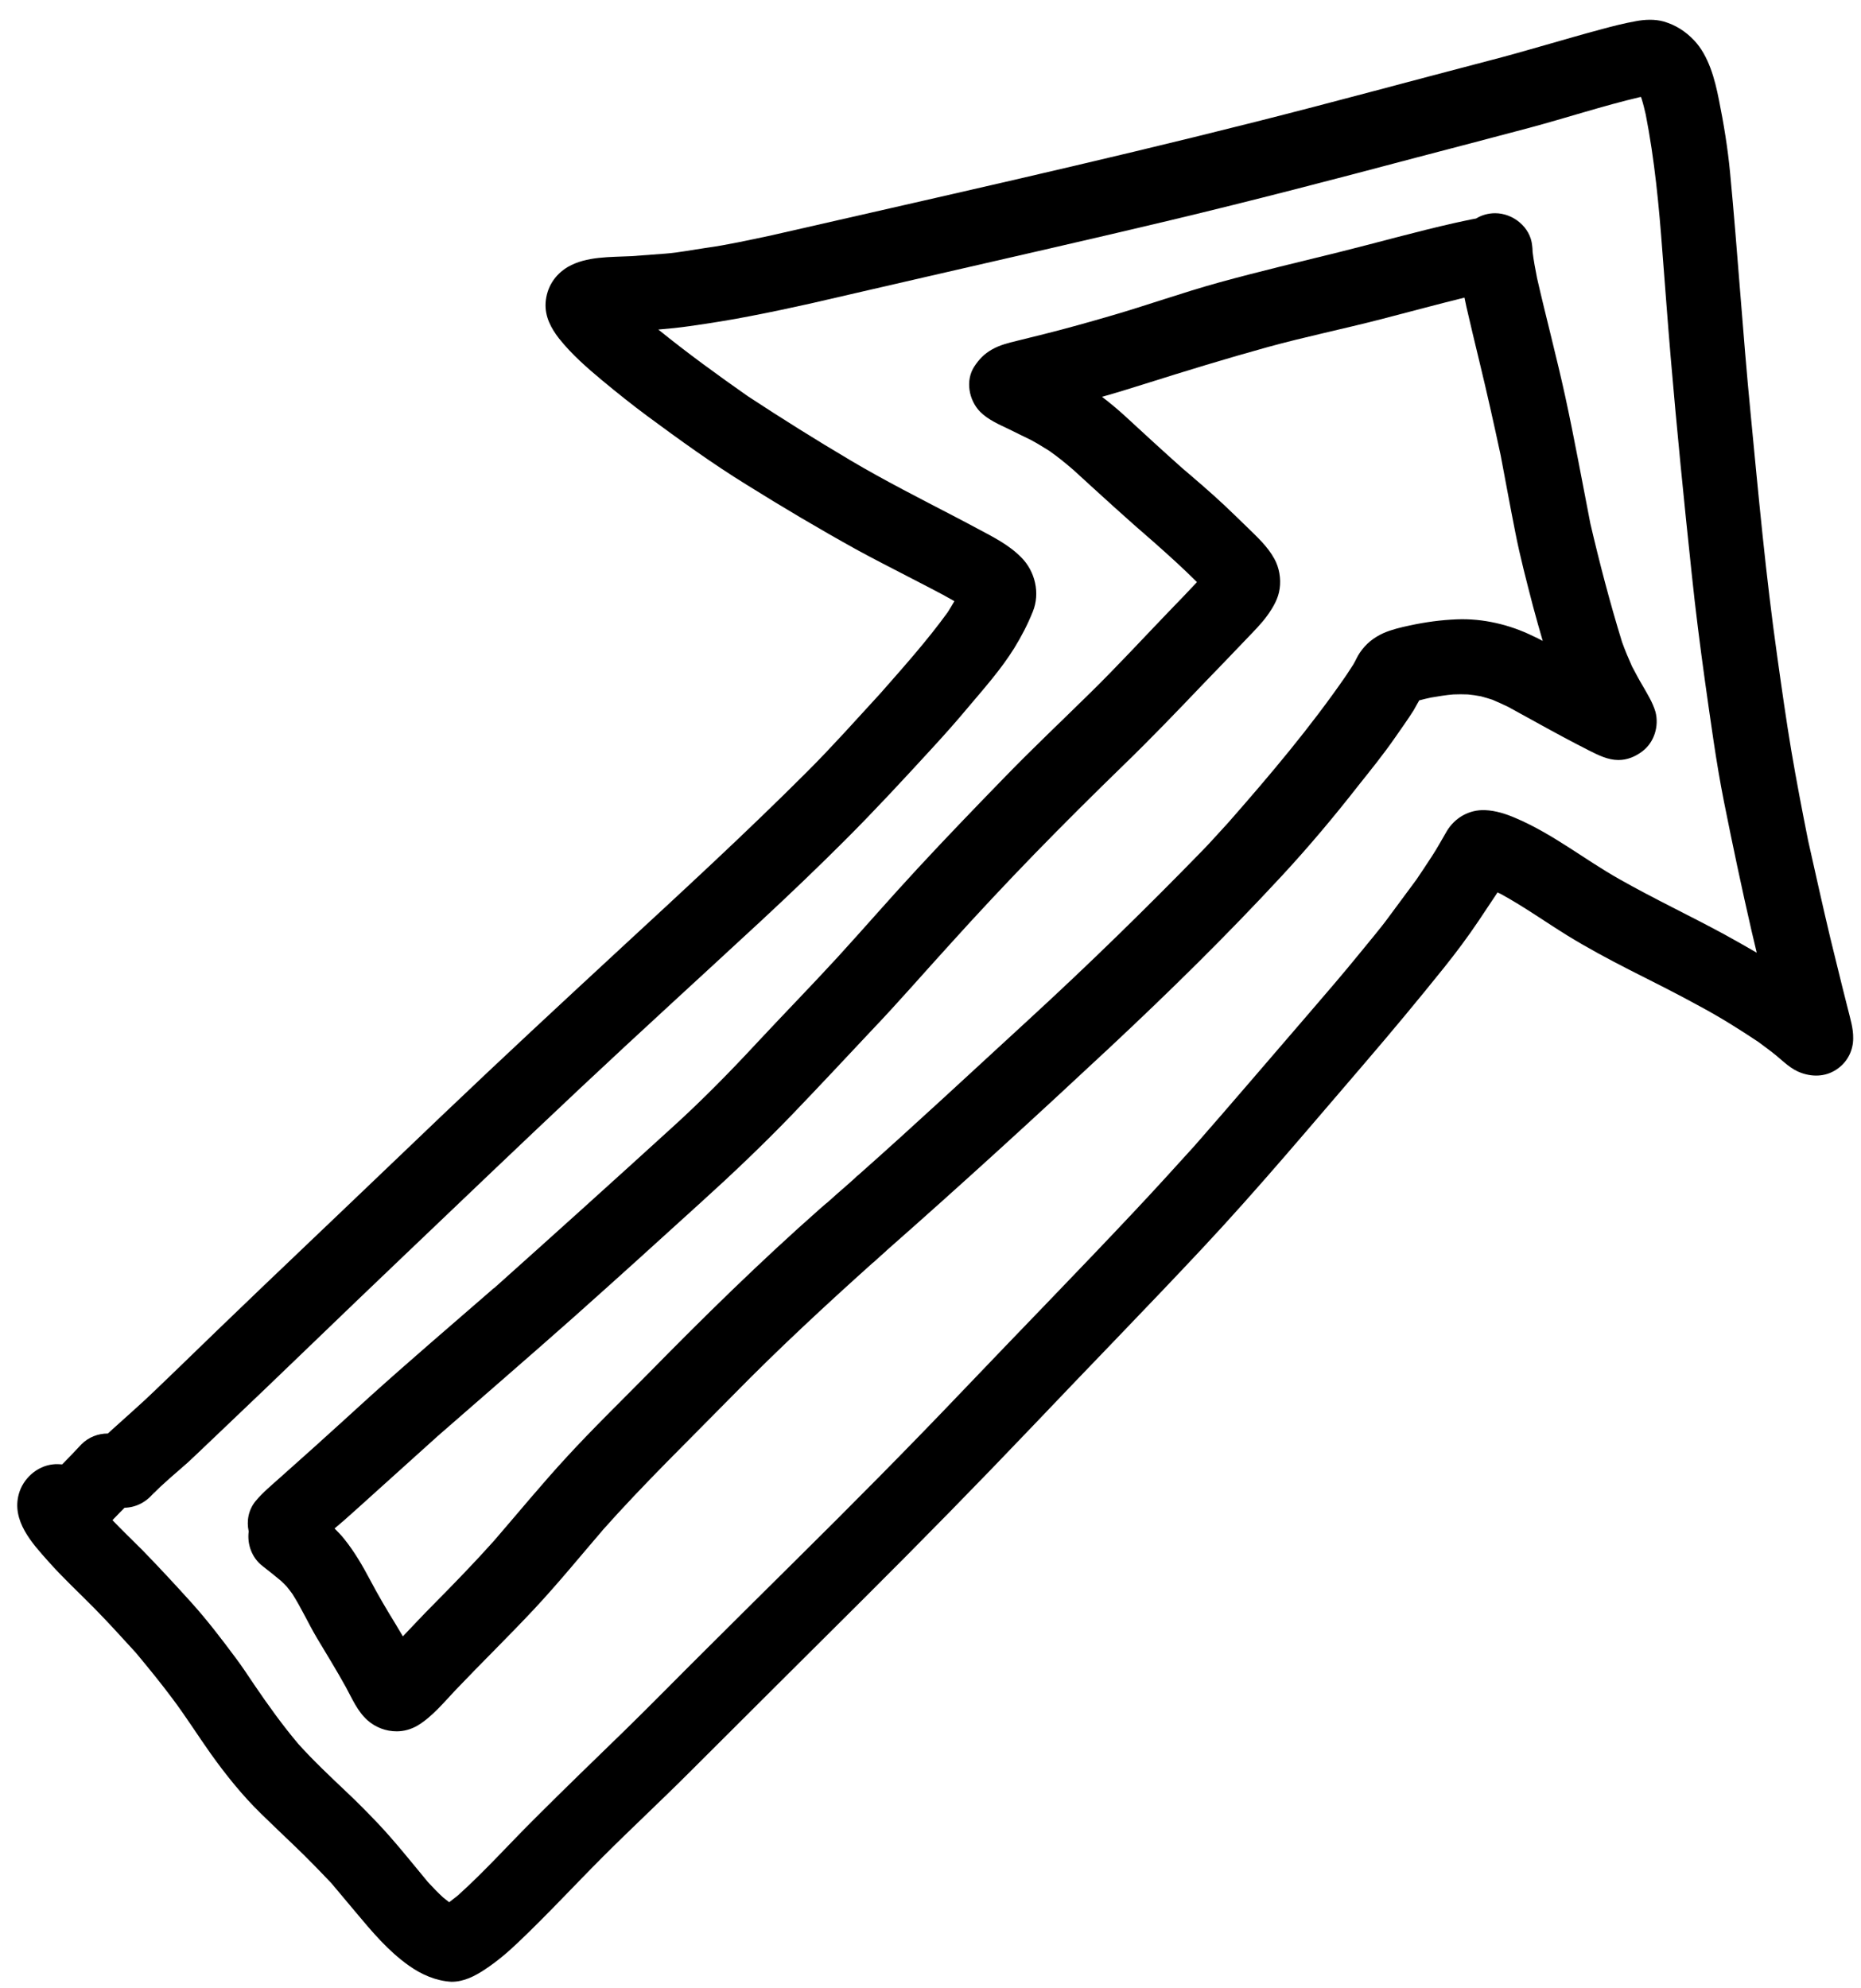 <svg width="88" height="94" viewBox="0 0 88 94" fill="none" xmlns="http://www.w3.org/2000/svg">
<path d="M19.34 92.93C18.35 92.23 17.59 91.32 16.82 90.4C16.44 89.94 16.05 89.49 15.67 89.03C15.09 88.42 14.5 87.81 13.89 87.23C13.37 86.73 12.85 86.24 12.34 85.74C11.46 84.88 10.68 83.91 9.96 82.9C9.35 82.04 8.79 81.15 8.16 80.31C7.6 79.56 7.02 78.85 6.42 78.13C5.77 77.42 5.12 76.7 4.44 76.01C3.72 75.28 2.96 74.58 2.28 73.81C1.51 72.95 0.54 71.89 0.89 70.63C1.09 69.9 1.75 69.31 2.5 69.23C2.65 69.21 2.8 69.22 2.94 69.23C3.25 68.92 3.55 68.6 3.85 68.28C4.19 67.94 4.64 67.77 5.1 67.77C5.14 67.73 5.18 67.7 5.22 67.66C5.62 67.3 6.02 66.94 6.42 66.58C7.05 66.02 7.65 65.42 8.26 64.84C9.64 63.5 11.03 62.16 12.42 60.83C15.28 58.11 18.13 55.38 20.98 52.66C23.73 50.04 26.51 47.46 29.3 44.88C32.3 42.11 35.3 39.35 38.18 36.47C39.37 35.28 40.49 34.02 41.63 32.78C42.72 31.54 43.83 30.3 44.81 28.95C44.92 28.77 45.03 28.6 45.13 28.42C44.42 28.01 43.68 27.65 42.96 27.27C42.13 26.84 41.3 26.42 40.48 25.97C38.73 25 37.01 23.98 35.31 22.92C33.69 21.92 32.14 20.8 30.61 19.67C29.88 19.13 29.17 18.56 28.47 17.98C27.75 17.38 27.03 16.75 26.44 16.01C26.05 15.51 25.76 14.96 25.8 14.31C25.85 13.59 26.23 12.99 26.85 12.62C27.73 12.11 28.87 12.16 29.86 12.11C30.4 12.07 30.93 12.03 31.47 11.99C32.11 11.94 32.75 11.81 33.38 11.72C34.4 11.58 35.41 11.35 36.42 11.14C44.06 9.39 51.73 7.69 59.33 5.77C63.02 4.84 66.68 3.84 70.36 2.88C72.15 2.42 73.91 1.87 75.7 1.39C76.25 1.24 76.8 1.1 77.36 1C77.78 0.92 78.26 0.9 78.68 1.02C79.25 1.19 79.7 1.48 80.11 1.91C80.8 2.64 81.09 3.75 81.28 4.71C81.51 5.85 81.7 7.01 81.81 8.17C82.17 11.96 82.41 15.76 82.78 19.55C83.15 23.39 83.5 27.23 84.04 31.04C84.25 32.54 84.46 34.03 84.71 35.52C84.95 36.93 85.22 38.34 85.5 39.74C85.84 41.26 86.18 42.79 86.54 44.31C86.73 45.08 86.92 45.85 87.11 46.63C87.2 46.99 87.29 47.34 87.38 47.7C87.49 48.15 87.64 48.62 87.63 49.09C87.63 49.64 87.38 50.16 86.94 50.49C86.42 50.89 85.78 50.94 85.17 50.72C84.71 50.56 84.35 50.2 83.99 49.9C83.72 49.68 83.43 49.47 83.15 49.26C82.25 48.66 81.34 48.09 80.39 47.58C79.3 46.98 78.18 46.42 77.07 45.86C76.07 45.35 75.08 44.82 74.12 44.23C73.07 43.58 72.06 42.86 70.98 42.27C70.93 42.24 70.87 42.22 70.81 42.19C70.81 42.19 70.8 42.2 70.8 42.21C70.51 42.65 70.21 43.09 69.92 43.53C69.41 44.29 68.85 45.04 68.28 45.75C67.06 47.27 65.82 48.76 64.55 50.24C62.01 53.19 59.51 56.18 56.85 59.02C54.21 61.84 51.51 64.6 48.85 67.4C46.22 70.16 43.55 72.88 40.85 75.57C38.08 78.32 35.33 81.07 32.57 83.82C31.24 85.15 29.86 86.43 28.53 87.76C27.18 89.11 25.89 90.51 24.5 91.83C24.02 92.29 23.5 92.73 22.94 93.1C22.46 93.42 21.94 93.69 21.35 93.69C20.62 93.65 19.93 93.35 19.34 92.93ZM5.89 71.28C5.75 71.42 5.6 71.57 5.46 71.72C5.41 71.77 5.36 71.82 5.32 71.87C5.78 72.35 6.26 72.81 6.73 73.28C7.51 74.08 8.27 74.9 9.02 75.73C9.78 76.57 10.46 77.46 11.13 78.36C11.44 78.77 11.72 79.2 12.01 79.63C12.67 80.6 13.35 81.55 14.11 82.45C14.83 83.25 15.62 83.99 16.4 84.73C16.9 85.2 17.38 85.69 17.85 86.18C18.69 87.07 19.45 88.03 20.23 88.97C20.46 89.22 20.7 89.47 20.95 89.7C21.05 89.78 21.15 89.86 21.24 89.93C21.38 89.82 21.51 89.72 21.65 89.61C22.94 88.45 24.08 87.17 25.31 85.95C26.71 84.55 28.13 83.18 29.55 81.8C30.83 80.55 32.07 79.28 33.34 78.02C34.74 76.62 36.15 75.23 37.55 73.84C40.26 71.16 42.94 68.46 45.57 65.7C48.24 62.9 50.95 60.13 53.6 57.31C54.59 56.26 55.56 55.19 56.53 54.12C56.48 54.18 56.43 54.23 56.38 54.29C58.24 52.17 60.07 50.02 61.91 47.89C62.72 46.95 63.53 46.01 64.31 45.05C64.76 44.49 65.24 43.94 65.67 43.35C66.11 42.76 66.54 42.17 66.98 41.58C67.23 41.21 67.47 40.85 67.71 40.48C67.96 40.1 68.18 39.69 68.41 39.3C68.79 38.66 69.47 38.27 70.22 38.3C70.73 38.32 71.22 38.48 71.68 38.68C73.44 39.43 74.92 40.63 76.57 41.56C78.21 42.49 79.91 43.29 81.55 44.18C82.06 44.46 82.57 44.75 83.07 45.04C82.99 44.7 82.91 44.37 82.83 44.03C82.36 41.99 81.93 39.95 81.52 37.9C81.15 36.04 80.9 34.15 80.63 32.26C80.39 30.54 80.17 28.81 79.99 27.08C79.63 23.69 79.29 20.29 79 16.88C78.86 15.23 78.74 13.58 78.61 11.92C78.45 9.75 78.24 7.55 77.82 5.41C77.76 5.15 77.7 4.9 77.62 4.65C77.61 4.63 77.6 4.61 77.59 4.58C75.8 5 74.05 5.58 72.29 6.05C70.5 6.53 68.71 6.99 66.93 7.46C63.09 8.48 59.25 9.48 55.4 10.4C51.55 11.32 47.69 12.19 43.83 13.08C41.99 13.5 40.16 13.93 38.32 14.35C37.38 14.56 36.44 14.76 35.5 14.94C34.54 15.13 33.58 15.28 32.6 15.42C32.11 15.49 31.62 15.54 31.13 15.58C32.5 16.69 33.92 17.72 35.36 18.73C36.96 19.78 38.57 20.79 40.21 21.76C41.83 22.72 43.51 23.57 45.18 24.44C45.53 24.62 45.88 24.81 46.22 24.99C46.95 25.38 47.7 25.75 48.29 26.35C48.95 27.01 49.19 28.04 48.84 28.91C48.6 29.51 48.3 30.09 47.96 30.64C47.34 31.64 46.53 32.55 45.77 33.45C45.22 34.11 44.65 34.75 44.07 35.38C42.73 36.84 41.39 38.29 39.98 39.7C38.66 41.02 37.31 42.31 35.94 43.58C33.1 46.21 30.23 48.82 27.41 51.47C24.59 54.12 21.8 56.79 19 59.46C16.13 62.19 13.29 64.96 10.41 67.69C9.9 68.17 9.39 68.67 8.87 69.15C8.31 69.65 7.71 70.13 7.19 70.68C7.22 70.64 7.25 70.61 7.28 70.57C7.29 70.55 7.3 70.54 7.31 70.52C6.97 70.99 6.44 71.27 5.89 71.28Z" fill="black"/>
<path d="M17.38 81.33C16.9 80.9 16.66 80.32 16.36 79.77C15.92 78.97 15.44 78.2 14.97 77.41C14.57 76.73 14.25 76.02 13.83 75.36C13.75 75.25 13.66 75.13 13.57 75.02C13.48 74.92 13.38 74.82 13.28 74.73C13 74.5 12.72 74.27 12.42 74.04C11.91 73.65 11.68 73.01 11.76 72.4C11.65 71.9 11.75 71.37 12.09 70.96C12.43 70.55 12.86 70.2 13.26 69.84C13.79 69.37 14.32 68.89 14.85 68.42C15.75 67.61 16.65 66.79 17.55 65.97C19.44 64.27 21.36 62.63 23.27 60.97C23.24 61 23.21 61.02 23.18 61.05C23.22 61.01 23.26 60.98 23.3 60.94C23.32 60.92 23.34 60.91 23.35 60.9C23.35 60.9 23.35 60.9 23.35 60.91C26.19 58.37 29.02 55.82 31.83 53.26C33.23 51.99 34.56 50.63 35.85 49.24C37.1 47.9 38.37 46.6 39.6 45.26C40.87 43.87 42.1 42.45 43.38 41.07C44.74 39.6 46.14 38.15 47.54 36.71C48.86 35.35 50.24 34.05 51.59 32.72C52.86 31.47 54.07 30.16 55.3 28.88C55.74 28.43 56.17 27.98 56.6 27.52C55.94 26.86 55.24 26.23 54.55 25.62C53.26 24.51 52.01 23.36 50.75 22.21C50.38 21.89 50.01 21.59 49.61 21.31C49.32 21.13 49.03 20.95 48.73 20.79C48.39 20.63 48.06 20.46 47.73 20.3C47.25 20.07 46.73 19.85 46.35 19.47C45.81 18.92 45.64 17.99 46.07 17.33C46.3 16.98 46.54 16.73 46.91 16.52C47.26 16.32 47.68 16.21 48.06 16.12C48.51 16.01 48.95 15.9 49.39 15.79C50.43 15.53 51.46 15.24 52.49 14.94C54.22 14.44 55.92 13.83 57.66 13.35C59.55 12.83 61.46 12.38 63.36 11.91C65.17 11.46 66.97 10.95 68.79 10.54C69.13 10.47 69.46 10.39 69.8 10.33C70.06 10.17 70.37 10.08 70.7 10.08C71.55 10.08 72.37 10.74 72.45 11.61C72.46 11.7 72.47 11.78 72.47 11.87C72.47 11.88 72.47 11.88 72.47 11.89C72.47 11.89 72.47 11.88 72.47 11.87C72.47 11.88 72.47 11.89 72.47 11.9C72.52 12.32 72.6 12.72 72.68 13.14C73.11 15.02 73.61 16.89 74.02 18.77C74.45 20.75 74.81 22.75 75.2 24.74C75.64 26.63 76.13 28.5 76.7 30.35C76.84 30.74 77 31.12 77.17 31.5C77.33 31.8 77.49 32.11 77.67 32.41C77.9 32.81 78.15 33.21 78.28 33.65C78.46 34.33 78.22 35.1 77.66 35.52C77.33 35.77 76.95 35.93 76.53 35.93C76.03 35.93 75.58 35.7 75.14 35.48C74.74 35.28 74.35 35.07 73.95 34.86C73.07 34.39 72.2 33.9 71.32 33.42C71.07 33.3 70.83 33.19 70.57 33.08C70.39 33.02 70.21 32.97 70.03 32.92C69.82 32.88 69.62 32.85 69.41 32.83C69.18 32.82 68.95 32.82 68.72 32.83C68.36 32.86 68.01 32.92 67.65 32.98C67.67 32.98 67.69 32.97 67.7 32.97C67.5 33.01 67.31 33.06 67.11 33.11C67.02 33.27 66.93 33.43 66.84 33.59C66.56 34.03 66.26 34.45 65.96 34.88C65.42 35.66 64.82 36.4 64.23 37.14C63.09 38.6 61.88 40.04 60.62 41.4C58.02 44.21 55.29 46.89 52.5 49.5C49.02 52.75 45.5 55.97 41.92 59.12C41.98 59.07 42.03 59.02 42.09 58.97C41.98 59.06 41.88 59.16 41.77 59.26C41.82 59.21 41.88 59.16 41.94 59.11C41.75 59.28 41.56 59.44 41.38 59.61C41.37 59.62 41.36 59.63 41.36 59.63C41.32 59.66 41.29 59.69 41.25 59.72C39.01 61.73 36.8 63.78 34.69 65.93C32.6 68.06 30.45 70.14 28.46 72.38C28.51 72.33 28.56 72.27 28.61 72.21C27.49 73.51 26.41 74.84 25.24 76.09C24.03 77.38 22.77 78.61 21.55 79.89C21 80.47 20.43 81.17 19.74 81.58C19.43 81.76 19.09 81.85 18.76 81.85C18.25 81.85 17.77 81.67 17.38 81.33ZM65.31 15.09C63.53 15.55 61.72 15.92 59.94 16.41C57.99 16.95 56.06 17.54 54.13 18.15C53.46 18.36 52.79 18.57 52.11 18.76C52.49 19.05 52.85 19.35 53.2 19.67C54.09 20.49 54.98 21.31 55.89 22.12C56.57 22.7 57.25 23.28 57.9 23.89C58.26 24.23 58.61 24.57 58.96 24.91C59.43 25.37 59.94 25.83 60.26 26.42C60.49 26.83 60.58 27.36 60.51 27.83C60.45 28.29 60.21 28.7 59.94 29.08C59.65 29.49 59.26 29.87 58.91 30.24C58.24 30.94 57.57 31.64 56.89 32.34C55.65 33.64 54.41 34.93 53.12 36.18C51.7 37.56 50.29 38.96 48.91 40.38C47.56 41.77 46.24 43.18 44.94 44.62C43.69 45.99 42.48 47.39 41.2 48.73C39.95 50.06 38.7 51.4 37.44 52.71C36.06 54.14 34.63 55.5 33.16 56.83C31.16 58.65 29.16 60.46 27.14 62.26C25.01 64.15 22.85 66.01 20.7 67.89C19.69 68.8 18.68 69.71 17.67 70.62C17.22 71.03 16.76 71.44 16.3 71.85C16.14 71.99 15.98 72.12 15.82 72.26C15.98 72.42 16.14 72.58 16.28 72.76C16.77 73.37 17.15 74.03 17.51 74.71C17.88 75.41 18.28 76.09 18.7 76.77C18.82 76.97 18.93 77.16 19.05 77.36C19.53 76.86 20 76.35 20.48 75.87C21.47 74.87 22.44 73.87 23.38 72.82C23.38 72.82 23.38 72.82 23.37 72.83C24.51 71.51 25.62 70.16 26.8 68.88C28.05 67.52 29.37 66.24 30.66 64.93C33.29 62.25 35.97 59.62 38.78 57.14C38.83 57.1 38.88 57.05 38.93 57.01C38.98 56.97 39.03 56.92 39.08 56.88C39.09 56.88 39.09 56.87 39.1 56.87C39.28 56.7 39.48 56.54 39.66 56.37C39.61 56.42 39.55 56.47 39.49 56.52C39.82 56.23 40.16 55.94 40.49 55.64C40.47 55.66 40.46 55.67 40.44 55.68C40.49 55.63 40.55 55.58 40.6 55.54C43.33 53.12 46 50.63 48.69 48.16C51.49 45.59 54.21 42.93 56.86 40.21C57.28 39.78 57.67 39.33 58.08 38.89C60.04 36.66 61.96 34.39 63.65 31.94C63.76 31.77 63.88 31.59 63.99 31.42C64.1 31.24 64.18 31.03 64.3 30.86C64.59 30.43 64.96 30.14 65.42 29.93C65.81 29.76 66.24 29.66 66.66 29.57C67.4 29.41 68.13 29.31 68.89 29.28C70.12 29.23 71.39 29.53 72.49 30.07C72.65 30.14 72.8 30.22 72.95 30.3C72.79 29.76 72.64 29.21 72.49 28.66C72.19 27.5 71.88 26.33 71.65 25.15C71.41 23.94 71.19 22.73 70.96 21.52C70.64 20.03 70.31 18.55 69.95 17.07C69.74 16.21 69.54 15.36 69.34 14.5C69.31 14.36 69.28 14.21 69.25 14.07C67.95 14.39 66.63 14.75 65.31 15.09Z" fill="black"/>
<path d="M40.54 55.62C40.53 55.63 40.52 55.64 40.5 55.65C40.51 55.64 40.53 55.63 40.54 55.62Z" fill="black"/>
</svg>
